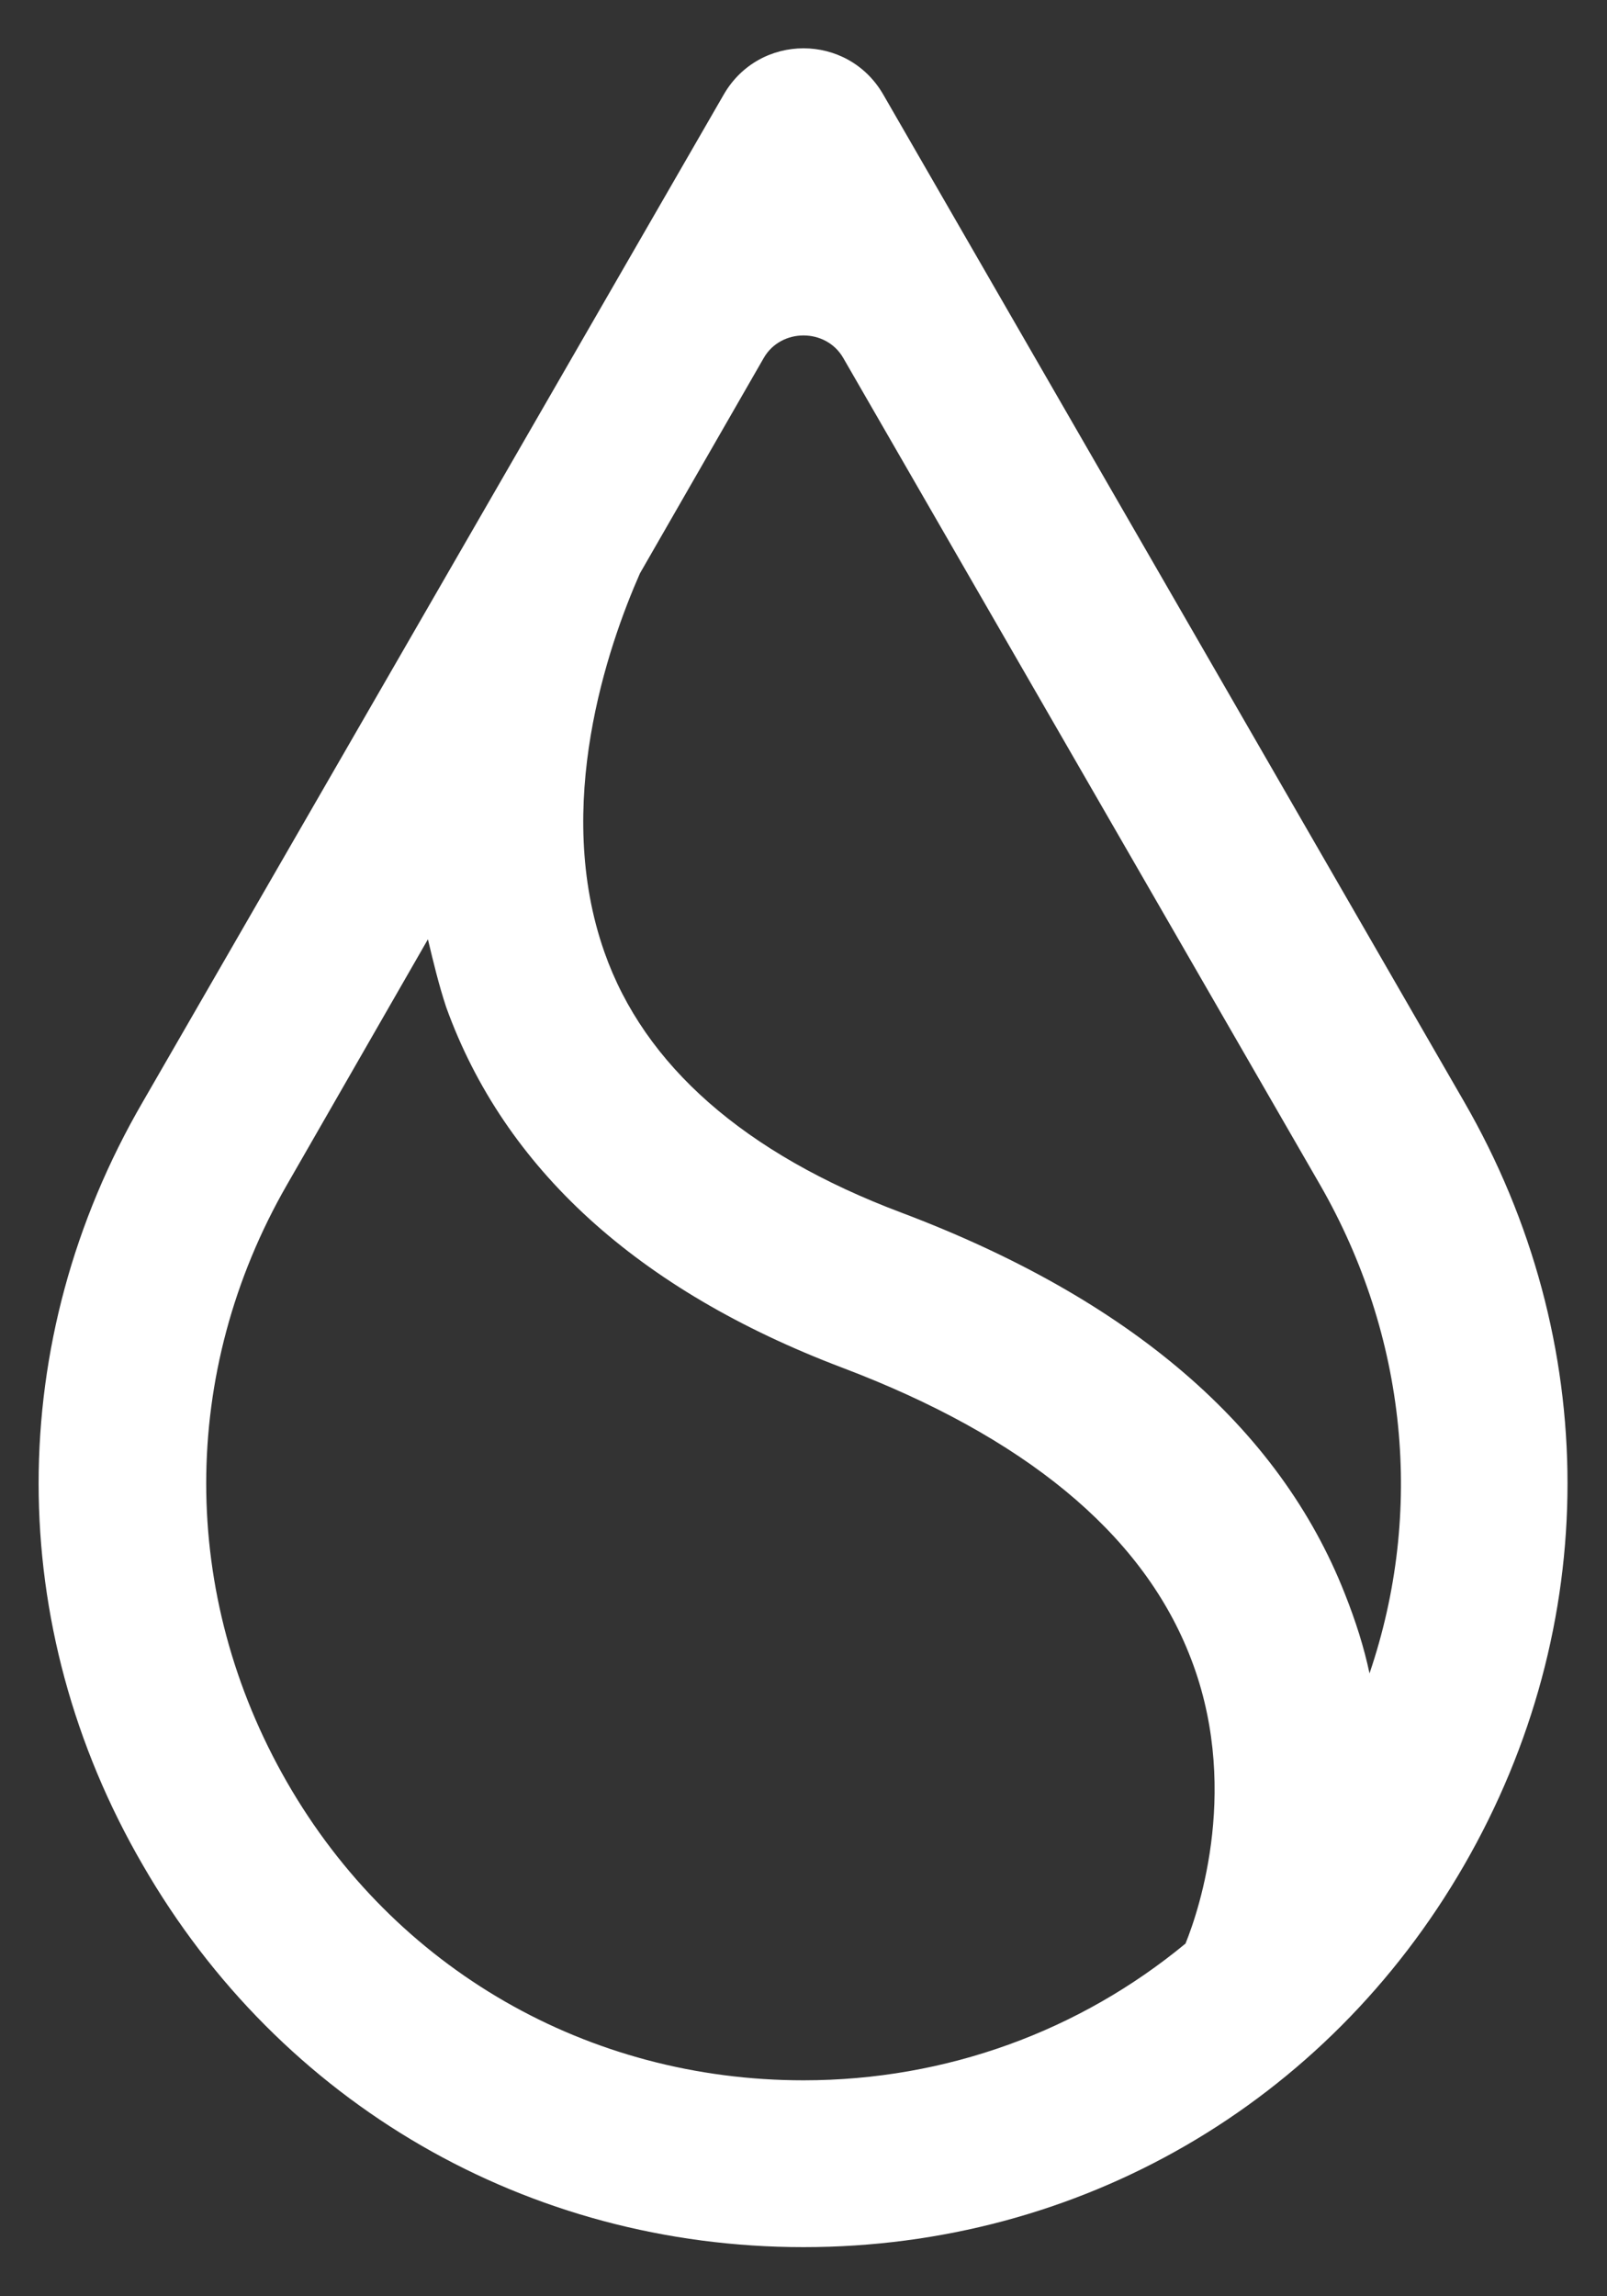 <svg width="14" height="20" viewBox="0 0 14 20" fill="none" xmlns="http://www.w3.org/2000/svg">
<rect x="0" y="0" width="14" height="20" fill="#333333" stroke="none"/>
<path fill-rule="evenodd" clip-rule="evenodd" d="M1.244 16.244C2.444 18.325 4.6 19.572 7 19.572C9.4 19.572 11.556 18.325 12.756 16.244C13.956 14.162 13.956 11.678 12.756 9.597L7.694 0.822C7.384 0.287 6.616 0.287 6.306 0.822L1.244 9.597C0.034 11.678 0.034 14.162 1.244 16.244ZM5.575 4.994L6.653 3.119C6.803 2.856 7.197 2.856 7.347 3.119L11.5 10.319C12.259 11.64 12.409 13.169 11.931 14.575C11.884 14.35 11.809 14.115 11.716 13.881C11.144 12.428 9.841 11.312 7.853 10.562C6.484 10.047 5.612 9.278 5.266 8.294C4.816 7.019 5.294 5.631 5.575 4.994ZM3.728 8.181L2.5 10.319C1.562 11.95 1.562 13.89 2.5 15.522C3.437 17.153 5.125 18.119 7 18.119C8.247 18.119 9.409 17.687 10.328 16.928C10.45 16.628 10.816 15.531 10.356 14.397C9.934 13.347 8.922 12.512 7.337 11.912C5.556 11.237 4.394 10.178 3.887 8.772C3.822 8.575 3.775 8.378 3.728 8.181Z" fill="white"/>
</svg>
